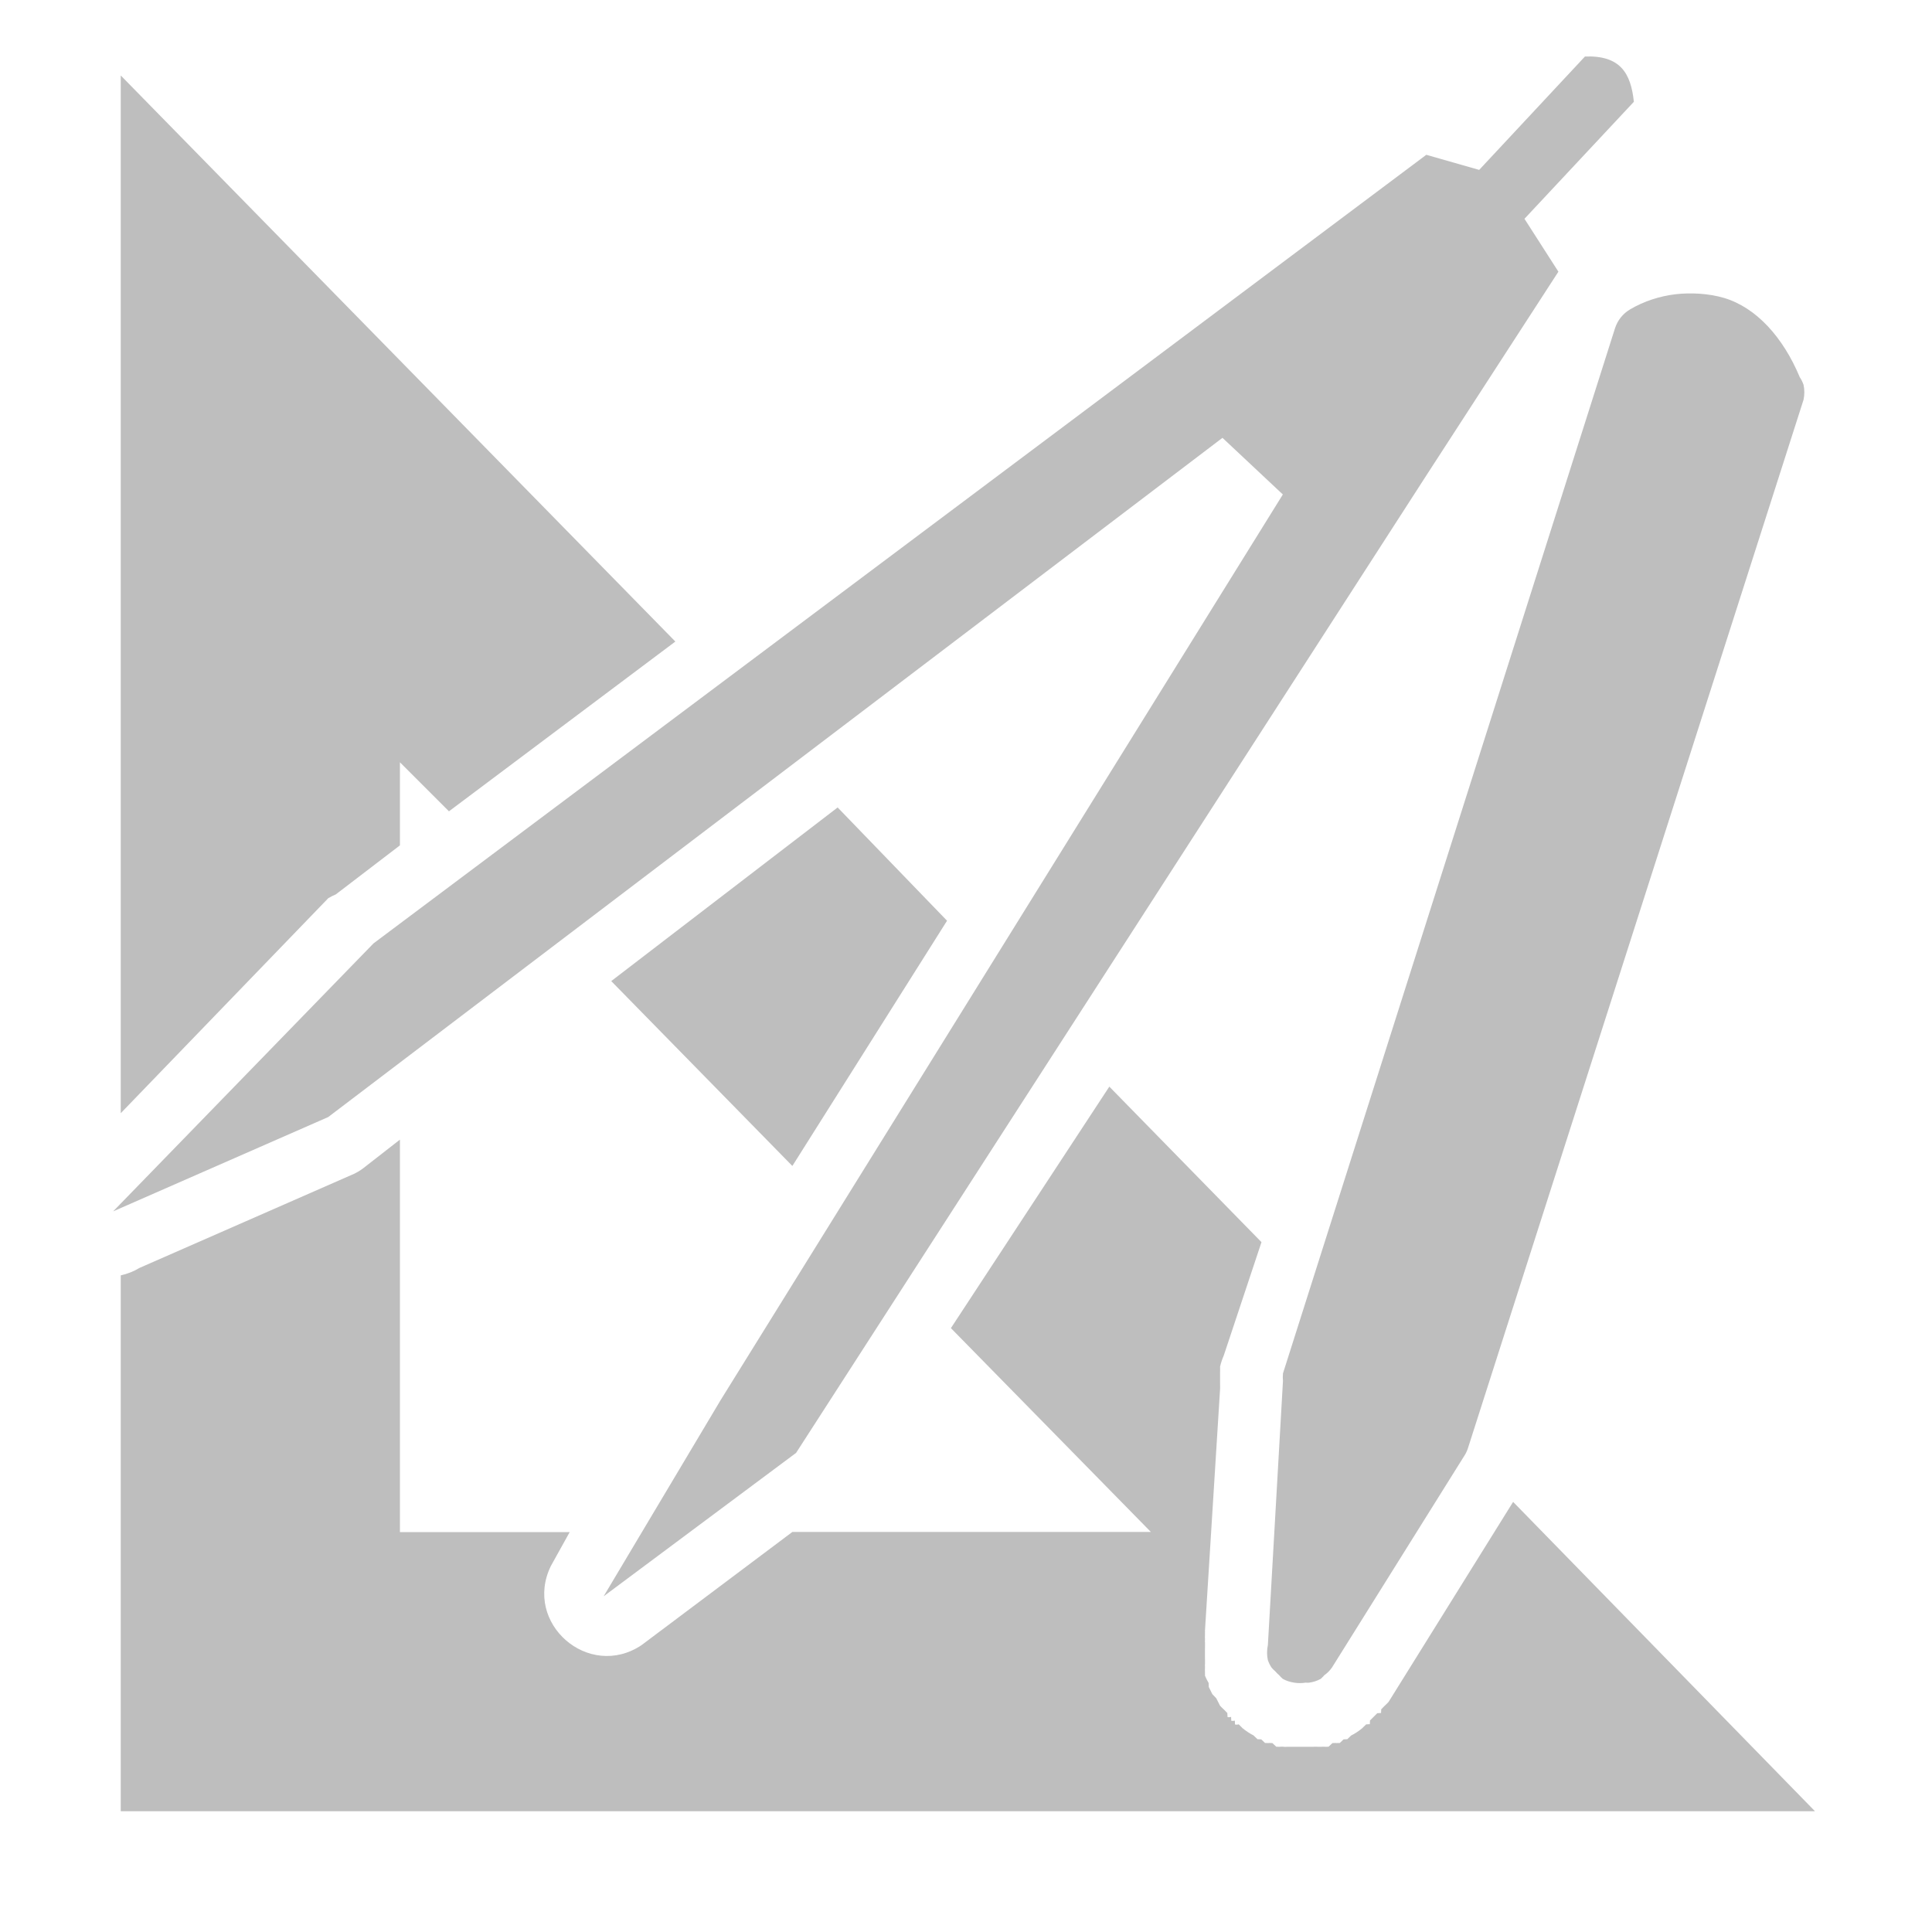 <svg height="16" width="16" xmlns="http://www.w3.org/2000/svg"><path d="m13.125.469-.875.938-.438-.125-8.719 6.531-2.156 2.219 1.781-.781 7.406-5.625.5.469-4.656 7.5-.969 1.625 1.594-1.188 5.219-8.094 1.094-1.688-.281-.438.906-.969c-.025-.236-.111-.386-.406-.375zm-12.125.156v8.594l1.719-1.781c.02-.012.041-.022.062-.031l.531-.406v-.688l.406.406 1.875-1.406zm12.875 1.812c-.129.015-.262.058-.375.125-.06.035-.104.091-.125.156l-2.75 8.656c-.002.021-.002.042 0 .062l-.125 2.188c-.009.041-.009.084 0 .125.008.022.018.043.031.062.01.011.02.022.031.031.01.011.02.022.031.031.01.011.02.022.031.031.029.016.061.026.094.031.031.005.063.005.094 0 .01.001.021.001.031 0 .033-.005.065-.015.094-.031.011-.01.022-.02.031-.031.024-.017.045-.038.062-.062l1.094-1.75c.013-.019.023-.04.031-.062l2.781-8.688c.009-.041.009-.084 0-.125-.008-.022-.018-.043-.031-.062-.138-.331-.36-.576-.625-.656-.127-.038-.278-.046-.406-.031zm-6.938 4.25-1.875 1.438 1.5 1.531 1.281-2.031zm2.25 2.312-1.312 2 1.656 1.688h-2.969l-1.25.938c-.438.291-.981-.183-.75-.656l.156-.281h-1.406v-3.25l-.281.219c-.029.024-.06.045-.094.062l-1.781.781c-.048.029-.101.05-.156.062v4.438h14.031l-2.5-2.562-1.031 1.656c-.01.011-.02.021-.031.031.002-.003-.033.034-.031.031s-.002.034 0 .031-.034.003-.031 0-.034.034-.031.031-.034.034-.031.031c.002-.003-.002.034 0 .031s-.034.002-.031 0-.034.033-.031.031c-.029.024-.06.045-.094.062.003-.002-.035.033-.031.031s-.035.002-.031 0-.035.033-.031.031c.004-.001-.035.001-.031 0s-.035.001-.031 0-.035.032-.031.031c.004-.001-.035.001-.031 0s-.066.001-.062 0c.004-.001-.035 0-.031 0 .005-0-.067 0-.062 0 .002-0-.022-0-.031 0s-.033 0-.031 0c.004 0-.035-0-.031 0s-.035-0-.031 0-.035-0-.031 0c.002 0-.021.002-.031 0s-.033-0-.031 0c.004.001-.035-.001-.031 0 .004.001-.035-.032-.031-.031s-.035-.001-.031 0-.035-.001-.031 0c.004.001-.035-.033-.031-.031s-.035-.002-.031 0-.035-.033-.031-.031c-.033-.017-.065-.038-.094-.062.003.002-.034-.034-.031-.031.001.001-.025.006-.031 0 .002.002-.002-.034 0-.031.001.001-.025.006-.031 0 .002.002-.002-.034 0-.031.001.001-.025.007-.031 0 .002.002-.002-.034 0-.031s-.033-.034-.031-.031c-.011-.01-.021-.02-.031-.031.003.004-.034-.067-.031-.062.003.005-.034-.036-.031-.031.002.005-.033-.067-.031-.062.002.005-.002-.036 0-.031-.012-.02-.022-.041-.031-.062.001.005-.001-.067 0-.062s-.001-.036 0-.031-0-.067 0-.062 0-.036 0-.031 0-.036 0-.031.001-.067 0-.062.001-.036 0-.031.001-.067 0-.062l.125-2c.001.005-0-.067 0-.062s0-.036 0-.031 0-.036 0-.031.001-.067 0-.062c.007-.032.018-.064.031-.094l.312-.938z" fill="#bebebe"/></svg>